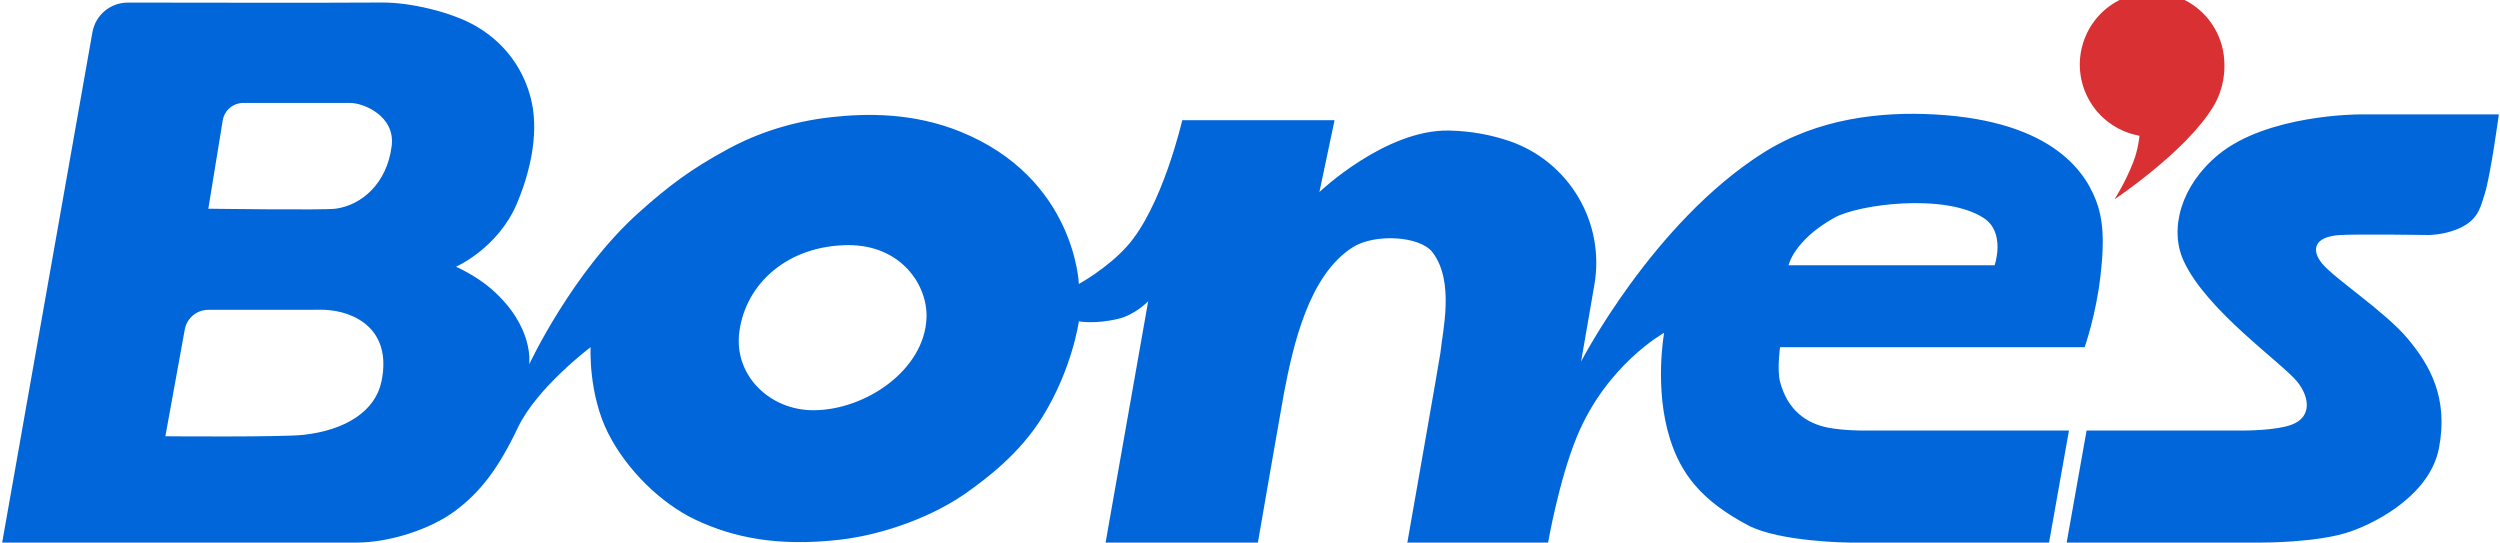 <?xml version="1.0" encoding="UTF-8" standalone="no"?>
<!DOCTYPE svg PUBLIC "-//W3C//DTD SVG 1.1//EN" "http://www.w3.org/Graphics/SVG/1.1/DTD/svg11.dtd">
<svg width="100%" height="100%" viewBox="0 0 870 189" version="1.1" xmlns="http://www.w3.org/2000/svg" xmlns:xlink="http://www.w3.org/1999/xlink" xml:space="preserve" xmlns:serif="http://www.serif.com/" style="fill-rule:evenodd;clip-rule:evenodd;stroke-linejoin:round;stroke-miterlimit:2;">
    <g transform="matrix(1,0,0,1,-12645,-7486)">
        <g transform="matrix(1,0,0,1,-555.847,2564.25)">
            <g>
                <g transform="matrix(1.525,-0.881,0.881,1.525,2900.9,11108.2)">
                    <path d="M7163.22,127.012C7163.22,127.012 7166.63,125.269 7170.04,122.547C7172.25,120.792 7173.76,118.617 7173.76,118.617C7173.76,118.617 7173.59,118.449 7173.52,118.393C7170.4,115.641 7168.5,111.555 7168.69,107.077C7169.02,99.201 7175.68,93.073 7183.55,93.401C7191.43,93.73 7197.56,100.39 7197.23,108.266C7197.19,109.254 7197.05,110.215 7196.82,111.139L7196.82,111.139C7196.82,111.139 7196.7,111.671 7196.4,112.511C7196.23,112.98 7196.04,113.437 7195.82,113.88C7194.82,115.99 7192.9,118.869 7189.41,120.832C7180.38,125.915 7163.22,127.012 7163.22,127.012Z" style="fill:rgb(217,48,52);"/>
                </g>
                <g transform="matrix(1,0,0,1,13045.6,4321.57)">
                    <path d="M881.377,750L874.446,789L941.786,789C941.786,789 961.855,789.119 973.16,785.168C983.464,781.566 1001.06,771.805 1004.03,756C1007.31,738.5 1000.83,727.231 993.099,718C985.24,708.614 967.921,697.327 963.435,692C959.716,687.584 960.04,682.711 969.169,682C974.642,681.574 1000.51,681.957 1000.51,681.957C1000.51,681.957 1006.87,681.953 1012.34,679C1017.81,676.047 1018.52,672.059 1019.9,667.757C1021.98,661.257 1024.84,640 1024.84,640L976.106,640C976.106,640 944.295,639.985 927.238,654C914.263,664.661 910.024,679.833 915.168,691C923.133,708.292 949.273,726.356 954.674,733C958.819,738.098 960.089,745.249 952.673,748C947.257,750.009 936.444,750 936.444,750L881.377,750ZM868.313,789L875.244,750L803.138,750C803.138,750 796.803,750.03 791.429,749C784.055,747.586 777.312,743.057 774.697,733C773.614,728.833 774.699,721 774.699,721L880.699,721C880.699,721 884.677,709.808 886.221,696.086C887.093,688.33 887.756,679.611 885.349,671.959C881.921,661.06 870.558,642.294 828.444,640C809.989,638.995 787.956,641.244 768.76,653.418C730.394,677.751 705.466,726 705.466,726C705.466,726 707.802,712.508 710.094,699.268C713.846,677.596 701.307,656.407 680.504,649.266C674.351,647.178 667.371,645.779 659.568,645.61C637.409,645.13 614.403,667 614.403,667L619.671,642L566.671,642C566.671,642 559.733,672.298 547.352,686C540.393,693.701 530.69,699 530.69,699C530.69,699 529.447,662.194 489.456,646C473.245,639.435 457.138,639.502 444.123,641C431.109,642.498 419.235,646.286 408.656,652C395.347,659.189 387.634,665.159 377.72,674C354.389,694.807 339.399,727 339.399,727C339.399,727 341.38,713.887 326.188,700.699C320.722,695.955 313.934,693 313.934,693C313.934,693 328.508,686.641 335.136,671C339.515,660.667 342.721,647.451 340.339,636C338.628,627.768 333.456,616.355 320.408,609C312.307,604.433 298.185,600.991 288.201,601.06C269.621,601.188 221.2,601.118 199.741,601.078C193.67,601.069 188.469,605.423 187.412,611.402C180.45,650.765 156,789 156,789C156,789 269.834,788.981 279.125,789C290.857,789.024 305.081,784.333 313.592,778C322.104,771.667 328.498,763.664 335.462,749C342.111,734.999 360.778,721 360.778,721C360.778,721 359.929,737.239 366.913,751C373.486,763.951 385.489,775.446 397.177,781C410.154,787.167 425.676,790.5 447.51,788C462.823,786.247 480.416,779.833 492.511,771C497.956,767.023 509.979,758.375 518.181,745C528.488,728.191 530.69,712 530.69,712C530.69,712 536.147,713.096 544.352,711.137C550.443,709.683 554.815,705 554.815,705L539.988,789L592.988,789C592.988,789 601.416,740.367 602.063,737C605.333,719.987 610.762,695.856 626.052,686.19C633.565,681.44 649.356,682.206 653.777,688C661.538,698.173 657.237,715.511 656.507,723C656.379,724.318 645,789 645,789L693.988,789C693.988,789 697.74,767.255 704.061,752C714.414,727.015 734.366,716 734.366,716C734.366,716 730.823,735.331 736.429,753C740.175,764.803 747.077,774.301 763.604,783C774.652,788.815 798.962,789 798.962,789L868.313,789ZM227.734,708C223.712,708 220.266,710.877 219.547,714.834C217.301,727.195 212.795,752 212.795,752C212.795,752 253.3,752.35 260.866,751.506C275.507,749.872 285.848,743.293 288.002,732.92C291.787,714.691 278.559,708.457 268.318,708C266.205,707.906 263.444,708 263.444,708C263.444,708 239.82,708 227.734,708ZM450.516,685.488C468.692,685.438 478.111,699.277 477.674,710.776C476.984,728.938 456.45,742.943 438.274,742.943C423.072,742.943 410.552,730.755 412.531,715.681C414.774,698.595 429.677,685.545 450.516,685.488ZM777.668,692.482L849.379,692.482C849.379,692.482 853.357,681.054 845.509,676C832.056,667.336 801.948,671.242 793.492,676C779.425,683.915 777.668,692.482 777.668,692.482ZM239.919,636C236.359,636 233.324,638.581 232.751,642.094C231.046,652.554 227.744,672.808 227.744,672.808C227.608,672.808 267.895,673.375 272.073,672.808C280.938,671.607 289.937,664.158 291.564,650.904C292.823,640.651 281.905,636 277.074,636C276.076,636 272.937,636 272.937,636C272.937,636 250.959,636 239.919,636Z" style="fill:rgb(0,102,218);"/>
                </g>
            </g>
        </g>
    </g>
</svg>
